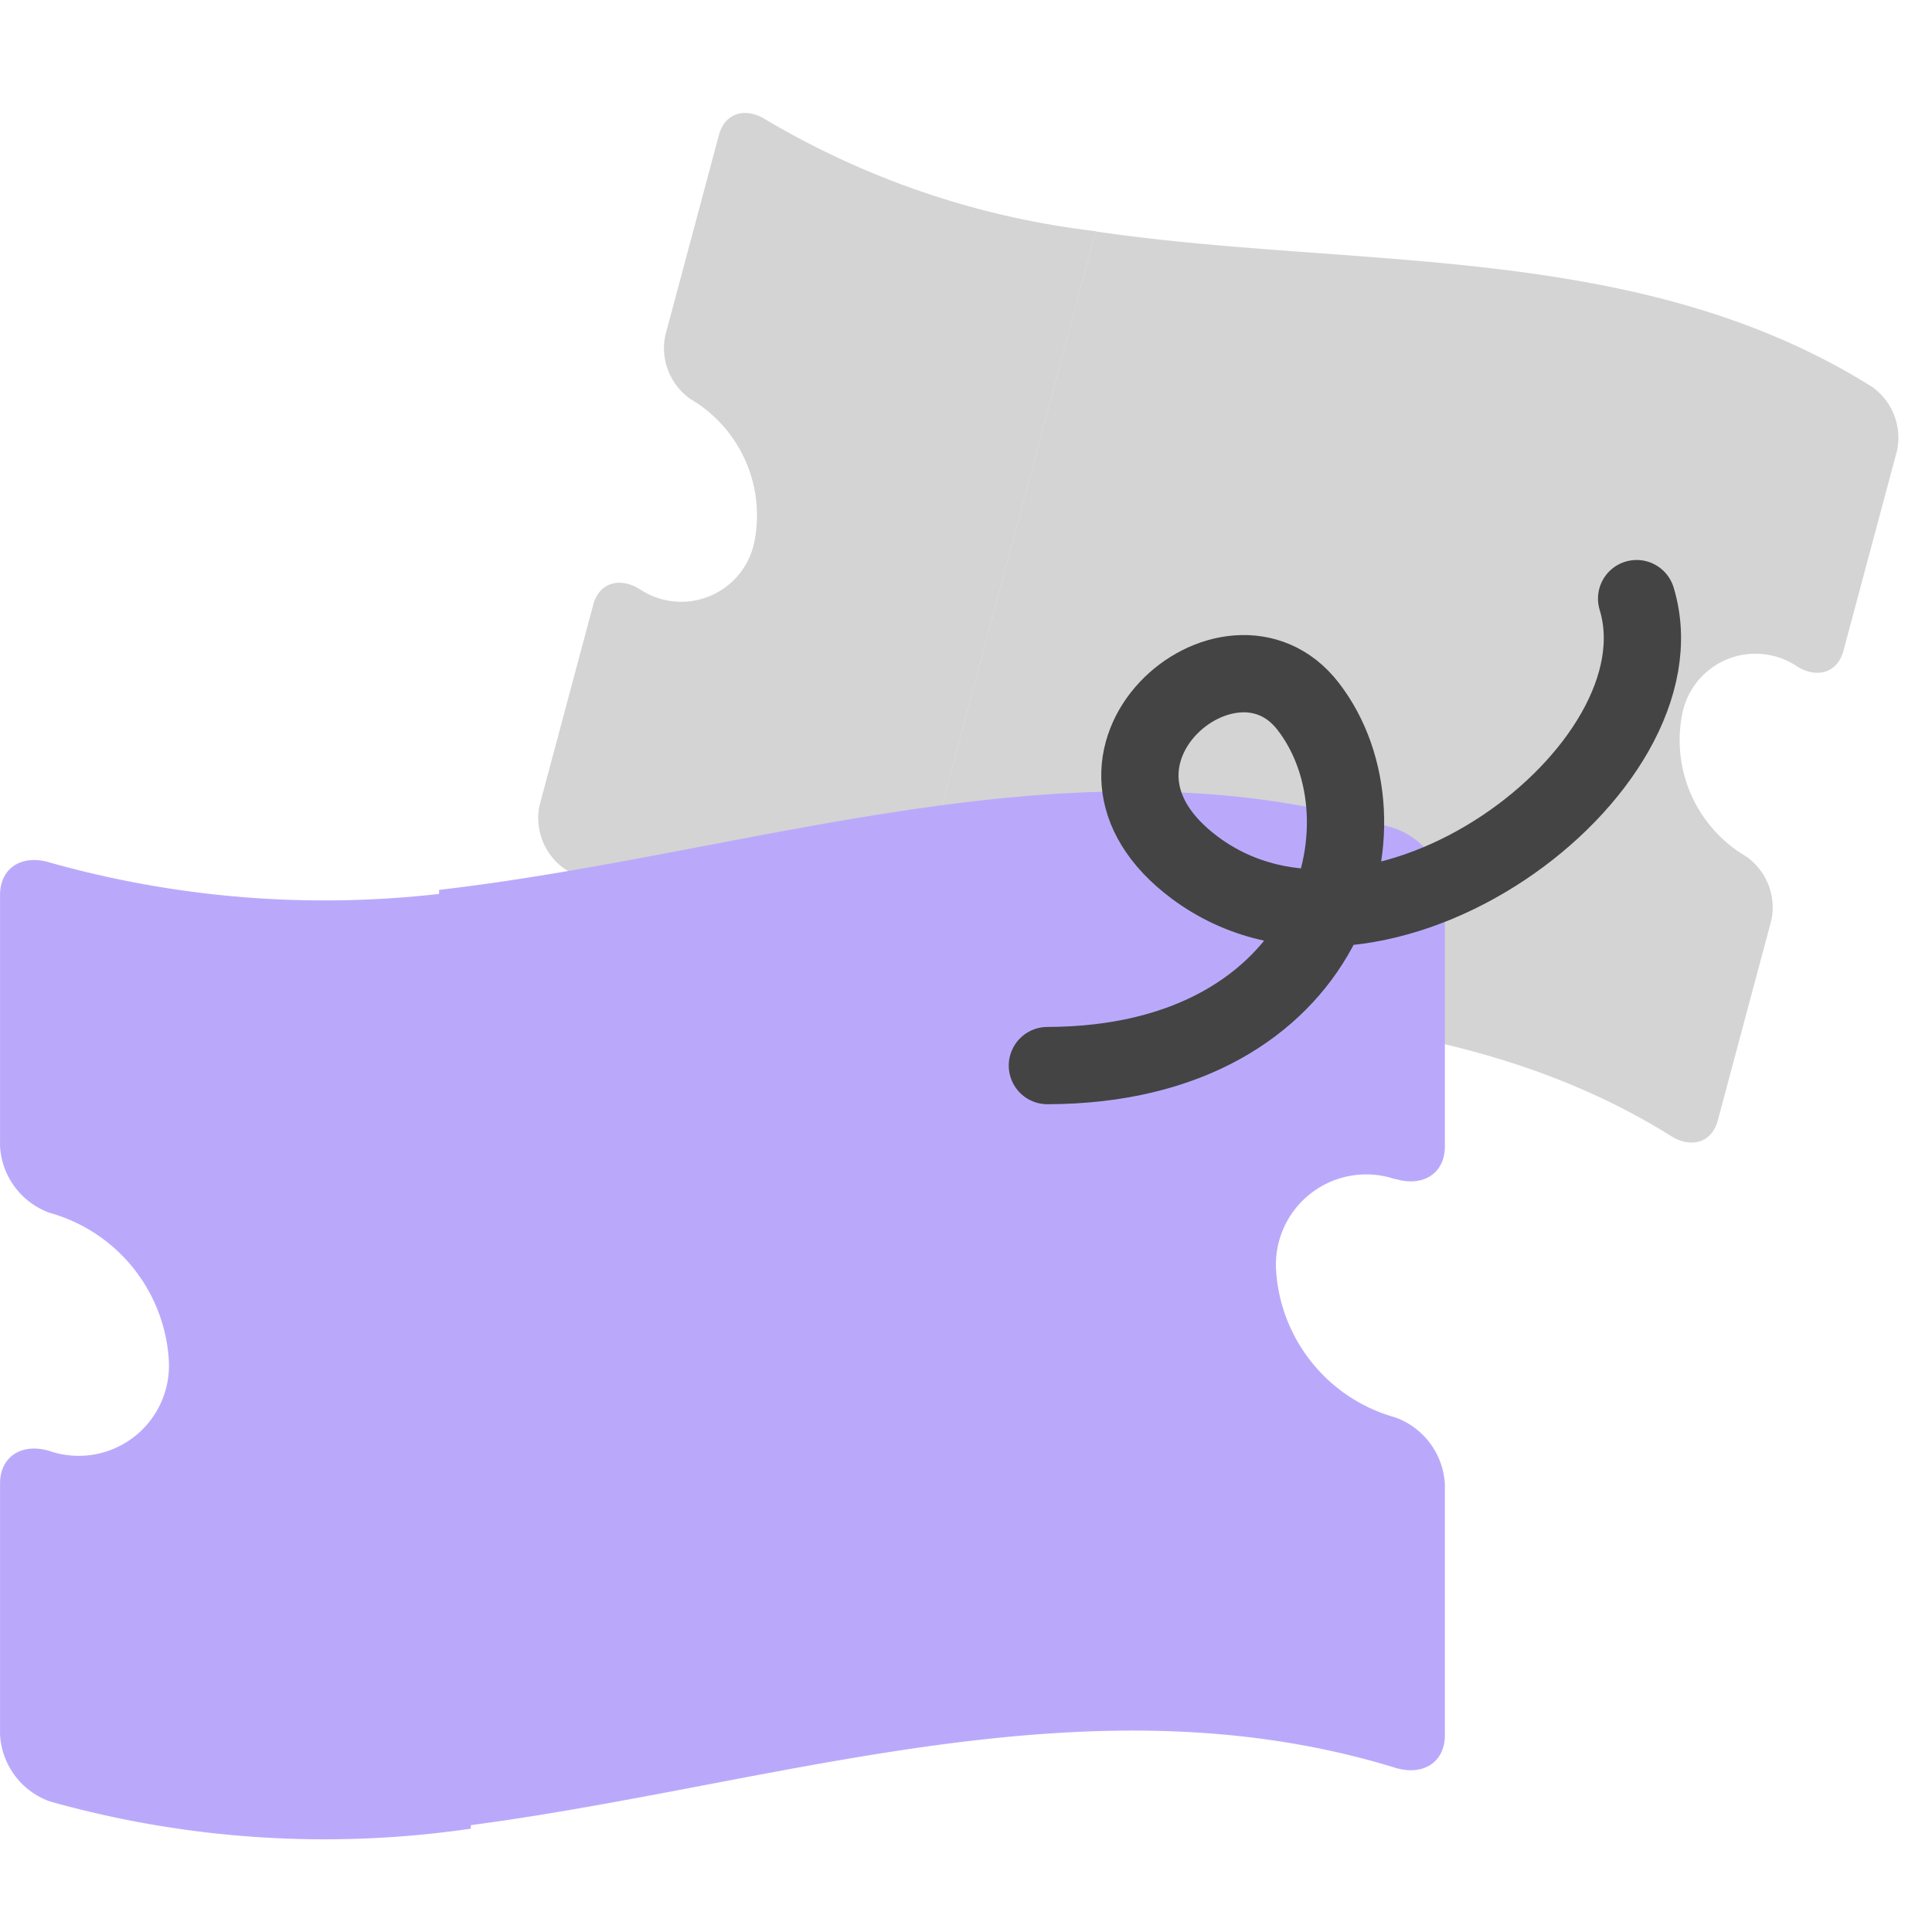 <svg xmlns="http://www.w3.org/2000/svg" width="50" height="50" viewBox="0 0 50 50">
    <g data-name="icon_empty coupon/ 50">
        <g data-name="그룹 9308">
            <path data-name="사각형 3781" style="fill:none" d="M0 0h50v50H0z"/>
            <g data-name="그룹 9307">
                <g data-name="그룹 9288">
                    <g data-name="그룹 9284">
                        <path data-name="패스 28796" d="M10.066.949A21.672 21.672 0 0 1 1.06.365C.475.186 0 .475 0 1.06v5.373a1.609 1.609 0 0 0 1.06 1.425 3.49 3.49 0 0 1 2.546 3.122 1.93 1.93 0 0 1-2.546 1.97c-.586-.179-1.06.11-1.06.7v5.373a1.61 1.61 0 0 0 1.06 1.425 21.677 21.677 0 0 0 9.005.584zm0-.949" transform="rotate(14.98 .068 73.037)" style="fill:#d4d4d4"/>
                        <path data-name="패스 28797" d="M20.441 8.288c.585.179 1.06-.109 1.06-.7V2.22a1.61 1.61 0 0 0-1.06-1.425C13.627-1.3 6.813 1.317 0 2.106v20.079c6.813-.79 13.627-3.4 20.441-1.311.585.179 1.06-.11 1.06-.7v-5.369a1.609 1.609 0 0 0-1.06-1.425 3.491 3.491 0 0 1-2.547-3.122 1.931 1.931 0 0 1 2.547-1.971zm0 .365" transform="rotate(14.98 -.59 111.882)" style="fill:#d4d4d4"/>
                    </g>
                </g>
                <g data-name="그룹 9285">
                    <g data-name="그룹 9284">
                        <path data-name="패스 28796" d="M-330.508-824.819a26.238 26.238 0 0 1-10.9-.707c-.709-.216-1.284.133-1.284.842v6.5a1.948 1.948 0 0 0 1.284 1.725 4.225 4.225 0 0 1 3.082 3.78 2.337 2.337 0 0 1-3.082 2.385c-.709-.217-1.284.133-1.284.841v6.5a1.948 1.948 0 0 0 1.284 1.725 26.238 26.238 0 0 0 10.9.707zm0-1.148" transform="translate(342.693 847.847)" style="fill:#baa9fb"/>
                        <path data-name="패스 28797" d="M-303.4-817.607c.708.216 1.283-.133 1.283-.842v-6.5a1.949 1.949 0 0 0-1.283-1.725c-8.249-2.534-16.5.632-24.746 1.587v24.307c8.248-.956 16.5-4.122 24.746-1.587.708.216 1.283-.133 1.283-.842v-6.5a1.948 1.948 0 0 0-1.283-1.725 4.226 4.226 0 0 1-3.083-3.779 2.337 2.337 0 0 1 3.083-2.386zm0 .441" transform="translate(339.51 848.117)" style="fill:#baa9fb"/>
                    </g>
                </g>
                <path data-name="패스 28798" d="M.308 16.393c6.963-2.417 6.521-8.906 3.353-10.987C.915 3.6-2.234 8.882 2.25 10.309 7.819 12.082 13.508 3.747 10.789 0" transform="rotate(19.01 -19.692 102.013)" style="stroke:#444;stroke-linecap:round;stroke-linejoin:round;stroke-width:2px;fill:none"/>
            </g>
        </g>
    </g>
</svg>
